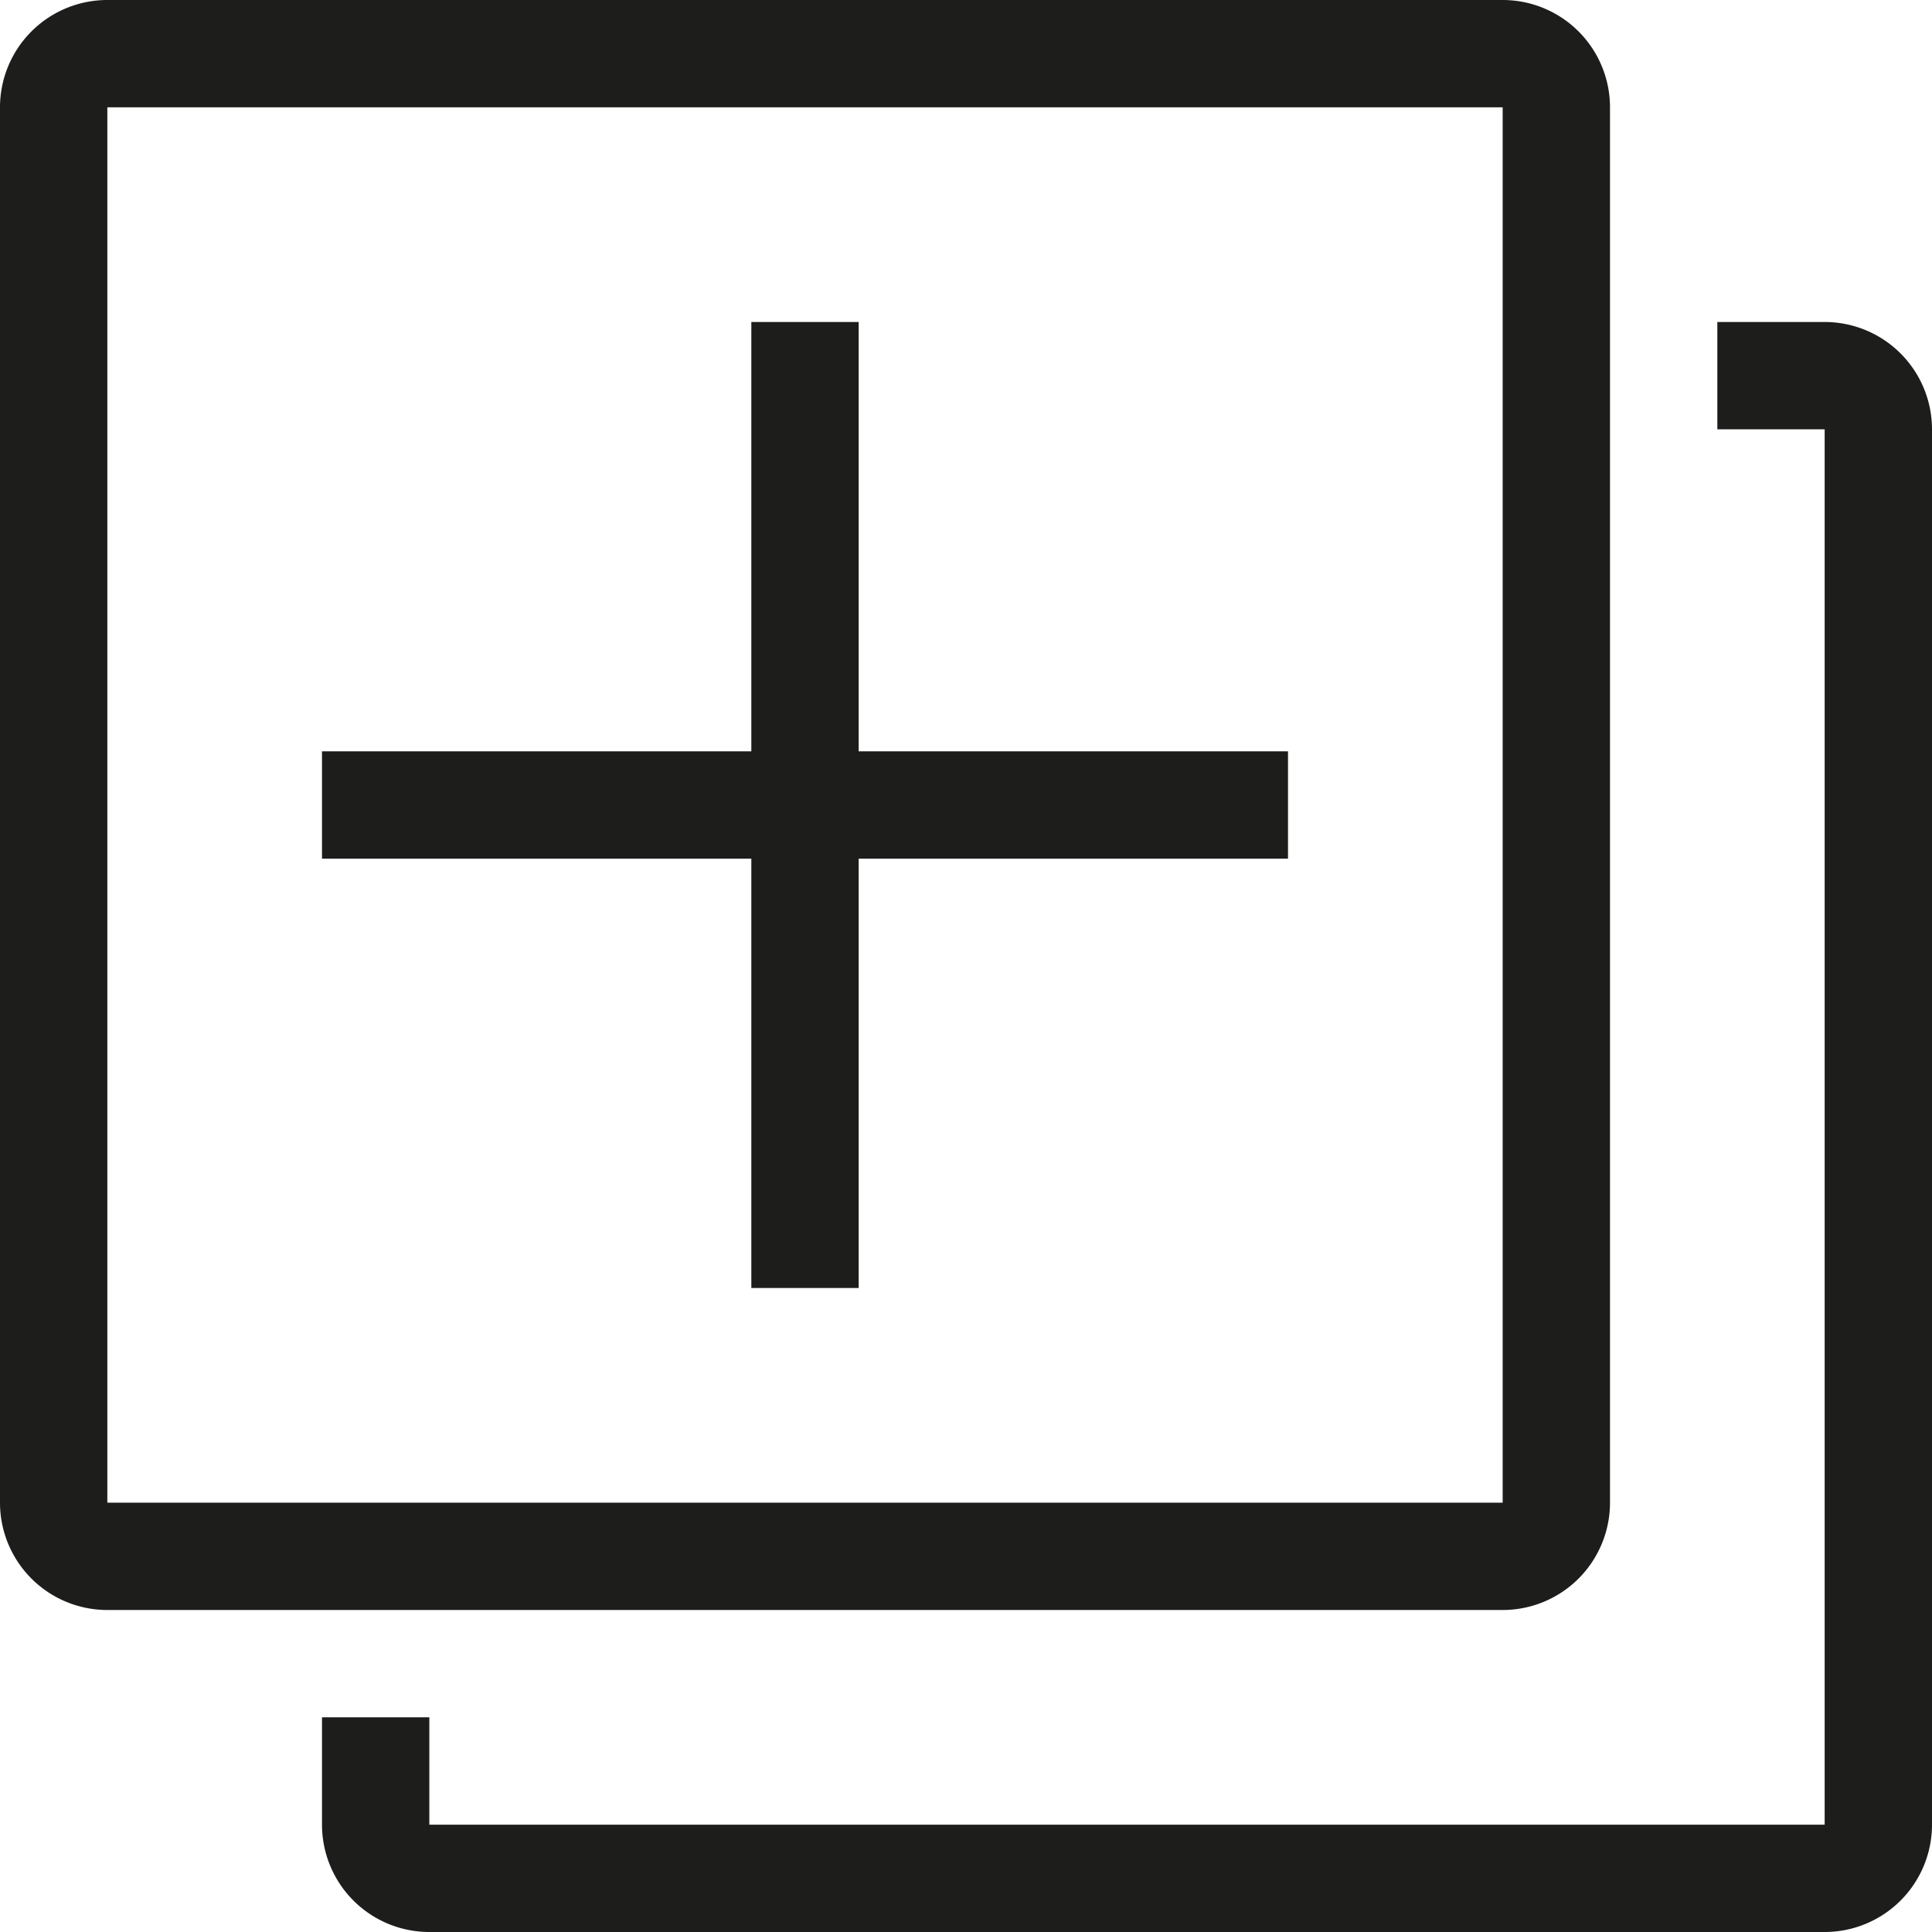 <svg xmlns="http://www.w3.org/2000/svg" viewBox="0 0 36 36"><defs><style>.cls-1{fill:#1d1d1b;}</style></defs><g id="Layer_2" data-name="Layer 2"><g id="Layer_1-2" data-name="Layer 1"><path class="cls-1" d="M28,2V28H2V2H28m0-2H2A2,2,0,0,0,0,2V28a2,2,0,0,0,2,2H28a2,2,0,0,0,2-2V2a2,2,0,0,0-2-2Z"/><path class="cls-1" d="M34,6H32V8h2V34H8V32H6v2a2,2,0,0,0,2,2H34a2,2,0,0,0,2-2V8A2,2,0,0,0,34,6Z"/><rect class="cls-1" x="14" y="6" width="2" height="18"/><rect class="cls-1" x="14" y="6" width="2" height="18" transform="translate(30 0) rotate(90)"/></g></g></svg>